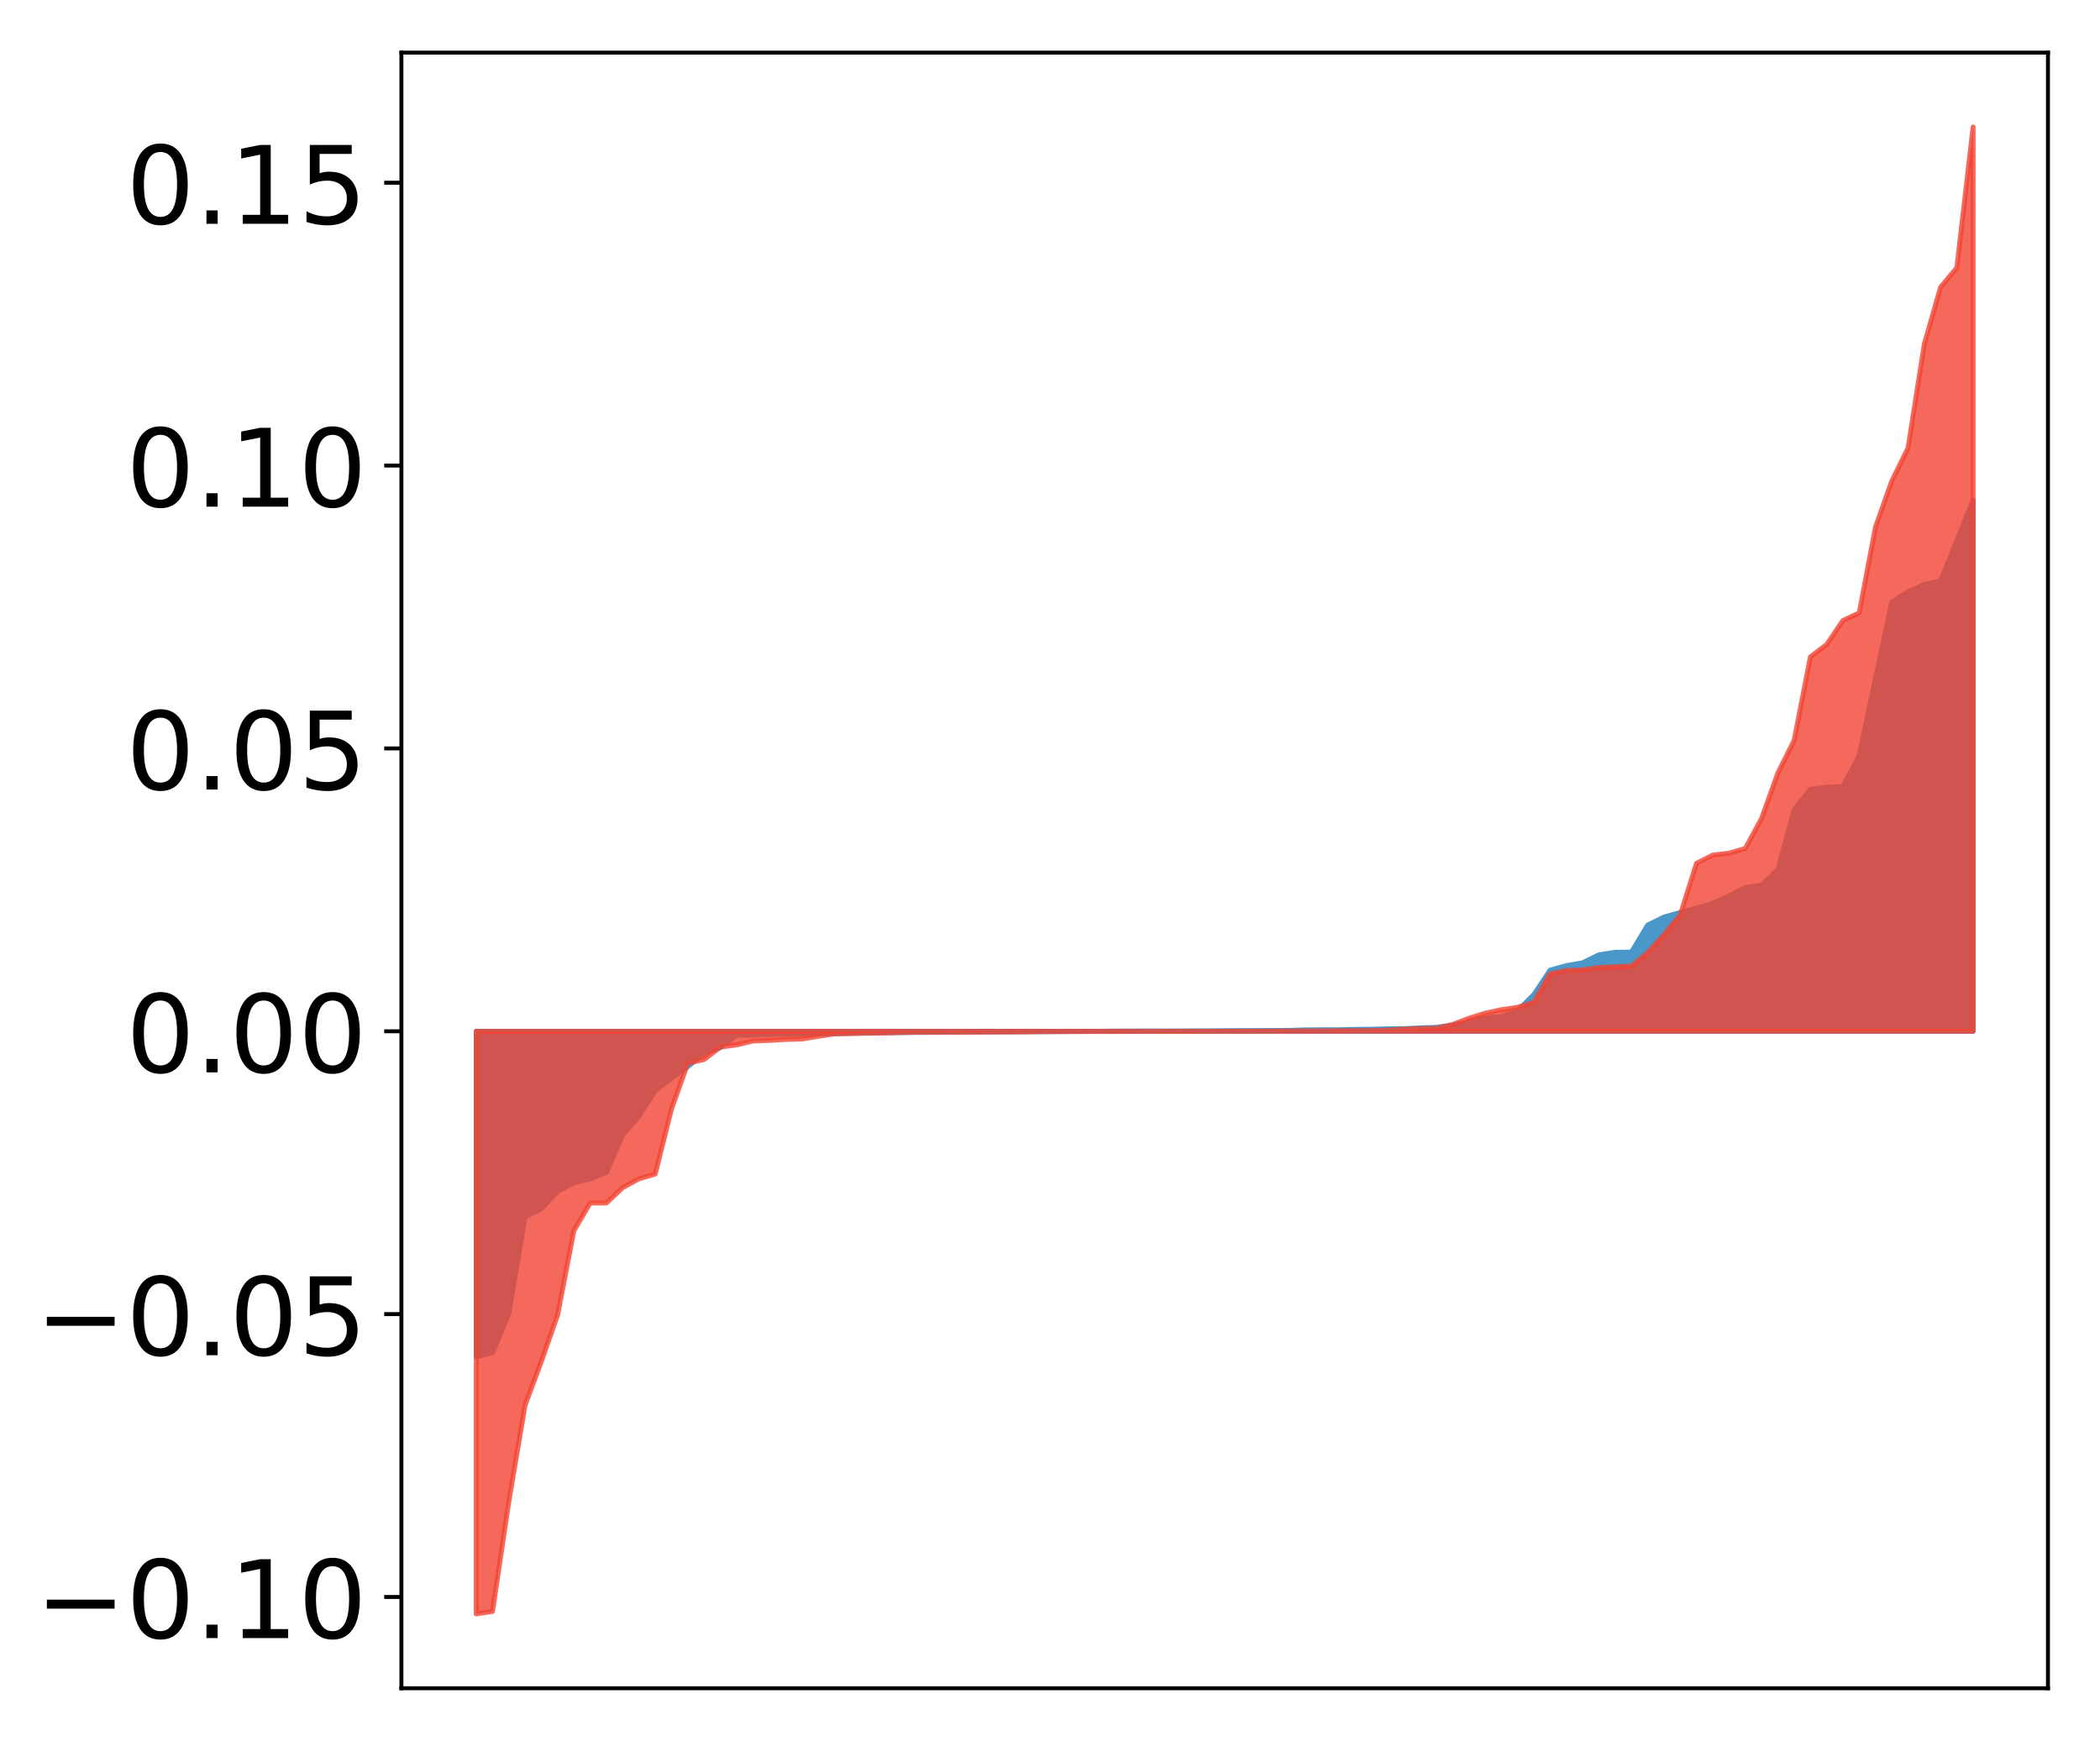 <?xml version="1.0" encoding="utf-8" standalone="no"?>
<!DOCTYPE svg PUBLIC "-//W3C//DTD SVG 1.1//EN"
  "http://www.w3.org/Graphics/SVG/1.1/DTD/svg11.dtd">
<!-- Created with matplotlib (http://matplotlib.org/) -->
<svg height="354pt" version="1.1" viewBox="0 0 427 354" width="427pt" xmlns="http://www.w3.org/2000/svg" xmlns:xlink="http://www.w3.org/1999/xlink">
 <defs>
  <style type="text/css">
*{stroke-linecap:butt;stroke-linejoin:round;}
  </style>
 </defs>
 <g id="figure_1">
  <g id="patch_1">
   <path d="M 0 354.04 
L 427.12 354.04 
L 427.12 0 
L 0 0 
z
" style="fill:#ffffff;"/>
  </g>
  <g id="axes_1">
   <g id="patch_2">
    <path d="M 81.62 343.34 
L 416.42 343.34 
L 416.42 10.7 
L 81.62 10.7 
z
" style="fill:#ffffff;"/>
   </g>
   <g id="PolyCollection_1">
    <defs>
     <path d="M 96.838 -78.124 
L 96.838 -144.311 
L 100.146 -144.311 
L 103.454 -144.311 
L 106.763 -144.311 
L 110.071 -144.311 
L 113.379 -144.311 
L 116.688 -144.311 
L 119.996 -144.311 
L 123.304 -144.311 
L 126.613 -144.311 
L 129.921 -144.311 
L 133.229 -144.311 
L 136.537 -144.311 
L 139.846 -144.311 
L 143.154 -144.311 
L 146.462 -144.311 
L 149.771 -144.311 
L 153.079 -144.311 
L 156.387 -144.311 
L 159.696 -144.311 
L 163.004 -144.311 
L 166.312 -144.311 
L 169.62 -144.311 
L 172.929 -144.311 
L 176.237 -144.311 
L 179.545 -144.311 
L 182.854 -144.311 
L 186.162 -144.311 
L 189.47 -144.311 
L 192.779 -144.311 
L 196.087 -144.311 
L 199.395 -144.311 
L 202.703 -144.311 
L 206.012 -144.311 
L 209.32 -144.311 
L 212.628 -144.311 
L 215.937 -144.311 
L 219.245 -144.311 
L 222.553 -144.311 
L 225.862 -144.311 
L 229.17 -144.311 
L 232.478 -144.311 
L 235.786 -144.311 
L 239.095 -144.311 
L 242.403 -144.311 
L 245.711 -144.311 
L 249.02 -144.311 
L 252.328 -144.311 
L 255.636 -144.311 
L 258.945 -144.311 
L 262.253 -144.311 
L 265.561 -144.311 
L 268.869 -144.311 
L 272.178 -144.311 
L 275.486 -144.311 
L 278.794 -144.311 
L 282.103 -144.311 
L 285.411 -144.311 
L 288.719 -144.311 
L 292.028 -144.311 
L 295.336 -144.311 
L 298.644 -144.311 
L 301.952 -144.311 
L 305.261 -144.311 
L 308.569 -144.311 
L 311.877 -144.311 
L 315.186 -144.311 
L 318.494 -144.311 
L 321.802 -144.311 
L 325.111 -144.311 
L 328.419 -144.311 
L 331.727 -144.311 
L 335.035 -144.311 
L 338.344 -144.311 
L 341.652 -144.311 
L 344.96 -144.311 
L 348.269 -144.311 
L 351.577 -144.311 
L 354.885 -144.311 
L 358.194 -144.311 
L 361.502 -144.311 
L 364.81 -144.311 
L 368.119 -144.311 
L 371.427 -144.311 
L 374.735 -144.311 
L 378.043 -144.311 
L 381.352 -144.311 
L 384.66 -144.311 
L 387.968 -144.311 
L 391.277 -144.311 
L 394.585 -144.311 
L 397.893 -144.311 
L 401.202 -144.311 
L 401.202 -252.339 
L 401.202 -252.339 
L 397.893 -244.066 
L 394.585 -235.9 
L 391.277 -235.185 
L 387.968 -233.676 
L 384.66 -231.619 
L 381.352 -215.998 
L 378.043 -200.36 
L 374.735 -194.097 
L 371.427 -193.931 
L 368.119 -193.517 
L 364.81 -189.379 
L 361.502 -177.208 
L 358.194 -174.023 
L 354.885 -173.555 
L 351.577 -171.839 
L 348.269 -170.34 
L 344.96 -169.339 
L 341.652 -168.475 
L 338.344 -167.541 
L 335.035 -165.908 
L 331.727 -160.415 
L 328.419 -160.373 
L 325.111 -159.856 
L 321.802 -158.235 
L 318.494 -157.661 
L 315.186 -156.742 
L 311.877 -151.756 
L 308.569 -148.487 
L 305.261 -147.316 
L 301.952 -146.993 
L 298.644 -146.201 
L 295.336 -145.528 
L 292.028 -145.108 
L 288.719 -144.991 
L 285.411 -144.84 
L 282.103 -144.813 
L 278.794 -144.731 
L 275.486 -144.693 
L 272.178 -144.615 
L 268.869 -144.615 
L 265.561 -144.588 
L 262.253 -144.493 
L 258.945 -144.47 
L 255.636 -144.454 
L 252.328 -144.446 
L 249.02 -144.428 
L 245.711 -144.402 
L 242.403 -144.396 
L 239.095 -144.371 
L 235.786 -144.368 
L 232.478 -144.367 
L 229.17 -144.354 
L 225.862 -144.343 
L 222.553 -144.302 
L 219.245 -144.28 
L 215.937 -144.252 
L 212.628 -144.238 
L 209.32 -144.234 
L 206.012 -144.207 
L 202.703 -144.196 
L 199.395 -144.166 
L 196.087 -144.159 
L 192.779 -144.117 
L 189.47 -144.09 
L 186.162 -144.078 
L 182.854 -144.054 
L 179.545 -144.041 
L 176.237 -143.979 
L 172.929 -143.957 
L 169.62 -143.844 
L 166.312 -143.767 
L 163.004 -143.759 
L 159.696 -143.73 
L 156.387 -143.659 
L 153.079 -143.534 
L 149.771 -143.522 
L 146.462 -140.972 
L 143.154 -139.827 
L 139.846 -137.115 
L 136.537 -134.765 
L 133.229 -132.218 
L 129.921 -127.053 
L 126.613 -123.194 
L 123.304 -115.625 
L 119.996 -114.28 
L 116.688 -113.487 
L 113.379 -111.772 
L 110.071 -108.233 
L 106.763 -106.523 
L 103.454 -86.894 
L 100.146 -78.935 
L 96.838 -78.124 
z
" id="m0aa3bba2a3" style="stroke:#4a98c9;"/>
    </defs>
    <g clip-path="url(#p85e2d46b20)">
     <use style="fill:#4a98c9;stroke:#4a98c9;" x="0" xlink:href="#m0aa3bba2a3" y="354.04"/>
    </g>
   </g>
   <g id="PolyCollection_2">
    <defs>
     <path d="M 96.838 -25.82 
L 96.838 -144.311 
L 100.146 -144.311 
L 103.454 -144.311 
L 106.763 -144.311 
L 110.071 -144.311 
L 113.379 -144.311 
L 116.688 -144.311 
L 119.996 -144.311 
L 123.304 -144.311 
L 126.613 -144.311 
L 129.921 -144.311 
L 133.229 -144.311 
L 136.537 -144.311 
L 139.846 -144.311 
L 143.154 -144.311 
L 146.462 -144.311 
L 149.771 -144.311 
L 153.079 -144.311 
L 156.387 -144.311 
L 159.696 -144.311 
L 163.004 -144.311 
L 166.312 -144.311 
L 169.62 -144.311 
L 172.929 -144.311 
L 176.237 -144.311 
L 179.545 -144.311 
L 182.854 -144.311 
L 186.162 -144.311 
L 189.47 -144.311 
L 192.779 -144.311 
L 196.087 -144.311 
L 199.395 -144.311 
L 202.703 -144.311 
L 206.012 -144.311 
L 209.32 -144.311 
L 212.628 -144.311 
L 215.937 -144.311 
L 219.245 -144.311 
L 222.553 -144.311 
L 225.862 -144.311 
L 229.17 -144.311 
L 232.478 -144.311 
L 235.786 -144.311 
L 239.095 -144.311 
L 242.403 -144.311 
L 245.711 -144.311 
L 249.02 -144.311 
L 252.328 -144.311 
L 255.636 -144.311 
L 258.945 -144.311 
L 262.253 -144.311 
L 265.561 -144.311 
L 268.869 -144.311 
L 272.178 -144.311 
L 275.486 -144.311 
L 278.794 -144.311 
L 282.103 -144.311 
L 285.411 -144.311 
L 288.719 -144.311 
L 292.028 -144.311 
L 295.336 -144.311 
L 298.644 -144.311 
L 301.952 -144.311 
L 305.261 -144.311 
L 308.569 -144.311 
L 311.877 -144.311 
L 315.186 -144.311 
L 318.494 -144.311 
L 321.802 -144.311 
L 325.111 -144.311 
L 328.419 -144.311 
L 331.727 -144.311 
L 335.035 -144.311 
L 338.344 -144.311 
L 341.652 -144.311 
L 344.96 -144.311 
L 348.269 -144.311 
L 351.577 -144.311 
L 354.885 -144.311 
L 358.194 -144.311 
L 361.502 -144.311 
L 364.81 -144.311 
L 368.119 -144.311 
L 371.427 -144.311 
L 374.735 -144.311 
L 378.043 -144.311 
L 381.352 -144.311 
L 384.66 -144.311 
L 387.968 -144.311 
L 391.277 -144.311 
L 394.585 -144.311 
L 397.893 -144.311 
L 401.202 -144.311 
L 401.202 -328.22 
L 401.202 -328.22 
L 397.893 -299.599 
L 394.585 -295.632 
L 391.277 -284.056 
L 387.968 -262.932 
L 384.66 -256.202 
L 381.352 -246.841 
L 378.043 -229.393 
L 374.735 -227.856 
L 371.427 -222.965 
L 368.119 -220.468 
L 364.81 -203.461 
L 361.502 -196.831 
L 358.194 -187.609 
L 354.885 -181.494 
L 351.577 -180.541 
L 348.269 -180.149 
L 344.96 -178.472 
L 341.652 -167.972 
L 338.344 -163.947 
L 335.035 -160.335 
L 331.727 -157.567 
L 328.419 -157.439 
L 325.111 -157.291 
L 321.802 -156.796 
L 318.494 -156.682 
L 315.186 -155.981 
L 311.877 -150.225 
L 308.569 -149.189 
L 305.261 -148.695 
L 301.952 -147.974 
L 298.644 -146.945 
L 295.336 -145.682 
L 292.028 -144.947 
L 288.719 -144.88 
L 285.411 -144.737 
L 282.103 -144.544 
L 278.794 -144.46 
L 275.486 -144.44 
L 272.178 -144.435 
L 268.869 -144.4 
L 265.561 -144.383 
L 262.253 -144.375 
L 258.945 -144.351 
L 255.636 -144.344 
L 252.328 -144.328 
L 249.02 -144.323 
L 245.711 -144.305 
L 242.403 -144.284 
L 239.095 -144.281 
L 235.786 -144.278 
L 232.478 -144.273 
L 229.17 -144.269 
L 225.862 -144.266 
L 222.553 -144.261 
L 219.245 -144.251 
L 215.937 -144.25 
L 212.628 -144.233 
L 209.32 -144.187 
L 206.012 -144.166 
L 202.703 -144.158 
L 199.395 -144.142 
L 196.087 -144.125 
L 192.779 -144.122 
L 189.47 -144.117 
L 186.162 -144.111 
L 182.854 -144.039 
L 179.545 -143.943 
L 176.237 -143.92 
L 172.929 -143.824 
L 169.62 -143.772 
L 166.312 -143.264 
L 163.004 -142.729 
L 159.696 -142.648 
L 156.387 -142.454 
L 153.079 -142.323 
L 149.771 -141.54 
L 146.462 -141.092 
L 143.154 -138.564 
L 139.846 -137.793 
L 136.537 -128.511 
L 133.229 -115.273 
L 129.921 -114.305 
L 126.613 -112.517 
L 123.304 -109.383 
L 119.996 -109.372 
L 116.688 -103.761 
L 113.379 -86.62 
L 110.071 -77.15 
L 106.763 -68.255 
L 103.454 -48.66 
L 100.146 -26.319 
L 96.838 -25.82 
z
" id="m2d2ecc7c65" style="stroke:#f14432;stroke-opacity:0.8;"/>
    </defs>
    <g clip-path="url(#p85e2d46b20)">
     <use style="fill:#f14432;fill-opacity:0.8;stroke:#f14432;stroke-opacity:0.8;" x="0" xlink:href="#m2d2ecc7c65" y="354.04"/>
    </g>
   </g>
   <g id="matplotlib.axis_1"/>
   <g id="matplotlib.axis_2">
    <g id="ytick_1">
     <g id="line2d_1">
      <defs>
       <path d="M 0 0 
L -3.5 0 
" id="m36160bf384" style="stroke:#000000;stroke-width:0.8;"/>
      </defs>
      <g>
       <use style="stroke:#000000;stroke-width:0.8;" x="81.62" xlink:href="#m36160bf384" y="324.776"/>
      </g>
     </g>
     <g id="text_1">
      <!-- −0.10 -->
      <defs>
       <path d="M 10.594 35.5 
L 73.188 35.5 
L 73.188 27.203 
L 10.594 27.203 
z
" id="DejaVuSans-2212"/>
       <path d="M 31.781 66.406 
Q 24.172 66.406 20.328 58.906 
Q 16.5 51.422 16.5 36.375 
Q 16.5 21.391 20.328 13.891 
Q 24.172 6.391 31.781 6.391 
Q 39.453 6.391 43.281 13.891 
Q 47.125 21.391 47.125 36.375 
Q 47.125 51.422 43.281 58.906 
Q 39.453 66.406 31.781 66.406 
z
M 31.781 74.219 
Q 44.047 74.219 50.516 64.516 
Q 56.984 54.828 56.984 36.375 
Q 56.984 17.969 50.516 8.266 
Q 44.047 -1.422 31.781 -1.422 
Q 19.531 -1.422 13.062 8.266 
Q 6.594 17.969 6.594 36.375 
Q 6.594 54.828 13.062 64.516 
Q 19.531 74.219 31.781 74.219 
z
" id="DejaVuSans-30"/>
       <path d="M 10.688 12.406 
L 21 12.406 
L 21 0 
L 10.688 0 
z
" id="DejaVuSans-2e"/>
       <path d="M 12.406 8.297 
L 28.516 8.297 
L 28.516 63.922 
L 10.984 60.406 
L 10.984 69.391 
L 28.422 72.906 
L 38.281 72.906 
L 38.281 8.297 
L 54.391 8.297 
L 54.391 0 
L 12.406 0 
z
" id="DejaVuSans-31"/>
      </defs>
      <g transform="translate(7.2 333.134)scale(0.22 -0.22)">
       <use xlink:href="#DejaVuSans-2212"/>
       <use x="83.789" xlink:href="#DejaVuSans-30"/>
       <use x="147.412" xlink:href="#DejaVuSans-2e"/>
       <use x="179.199" xlink:href="#DejaVuSans-31"/>
       <use x="242.822" xlink:href="#DejaVuSans-30"/>
      </g>
     </g>
    </g>
    <g id="ytick_2">
     <g id="line2d_2">
      <g>
       <use style="stroke:#000000;stroke-width:0.8;" x="81.62" xlink:href="#m36160bf384" y="267.252"/>
      </g>
     </g>
     <g id="text_2">
      <!-- −0.05 -->
      <defs>
       <path d="M 10.797 72.906 
L 49.516 72.906 
L 49.516 64.594 
L 19.828 64.594 
L 19.828 46.734 
Q 21.969 47.469 24.109 47.828 
Q 26.266 48.188 28.422 48.188 
Q 40.625 48.188 47.75 41.5 
Q 54.891 34.812 54.891 23.391 
Q 54.891 11.625 47.562 5.094 
Q 40.234 -1.422 26.906 -1.422 
Q 22.312 -1.422 17.547 -0.641 
Q 12.797 0.141 7.719 1.703 
L 7.719 11.625 
Q 12.109 9.234 16.797 8.062 
Q 21.484 6.891 26.703 6.891 
Q 35.156 6.891 40.078 11.328 
Q 45.016 15.766 45.016 23.391 
Q 45.016 31 40.078 35.438 
Q 35.156 39.891 26.703 39.891 
Q 22.75 39.891 18.812 39.016 
Q 14.891 38.141 10.797 36.281 
z
" id="DejaVuSans-35"/>
      </defs>
      <g transform="translate(7.2 275.611)scale(0.22 -0.22)">
       <use xlink:href="#DejaVuSans-2212"/>
       <use x="83.789" xlink:href="#DejaVuSans-30"/>
       <use x="147.412" xlink:href="#DejaVuSans-2e"/>
       <use x="179.199" xlink:href="#DejaVuSans-30"/>
       <use x="242.822" xlink:href="#DejaVuSans-35"/>
      </g>
     </g>
    </g>
    <g id="ytick_3">
     <g id="line2d_3">
      <g>
       <use style="stroke:#000000;stroke-width:0.8;" x="81.62" xlink:href="#m36160bf384" y="209.729"/>
      </g>
     </g>
     <g id="text_3">
      <!-- 0.00 -->
      <g transform="translate(25.635 218.087)scale(0.22 -0.22)">
       <use xlink:href="#DejaVuSans-30"/>
       <use x="63.623" xlink:href="#DejaVuSans-2e"/>
       <use x="95.41" xlink:href="#DejaVuSans-30"/>
       <use x="159.033" xlink:href="#DejaVuSans-30"/>
      </g>
     </g>
    </g>
    <g id="ytick_4">
     <g id="line2d_4">
      <g>
       <use style="stroke:#000000;stroke-width:0.8;" x="81.62" xlink:href="#m36160bf384" y="152.206"/>
      </g>
     </g>
     <g id="text_4">
      <!-- 0.05 -->
      <g transform="translate(25.635 160.564)scale(0.22 -0.22)">
       <use xlink:href="#DejaVuSans-30"/>
       <use x="63.623" xlink:href="#DejaVuSans-2e"/>
       <use x="95.41" xlink:href="#DejaVuSans-30"/>
       <use x="159.033" xlink:href="#DejaVuSans-35"/>
      </g>
     </g>
    </g>
    <g id="ytick_5">
     <g id="line2d_5">
      <g>
       <use style="stroke:#000000;stroke-width:0.8;" x="81.62" xlink:href="#m36160bf384" y="94.682"/>
      </g>
     </g>
     <g id="text_5">
      <!-- 0.10 -->
      <g transform="translate(25.635 103.04)scale(0.22 -0.22)">
       <use xlink:href="#DejaVuSans-30"/>
       <use x="63.623" xlink:href="#DejaVuSans-2e"/>
       <use x="95.41" xlink:href="#DejaVuSans-31"/>
       <use x="159.033" xlink:href="#DejaVuSans-30"/>
      </g>
     </g>
    </g>
    <g id="ytick_6">
     <g id="line2d_6">
      <g>
       <use style="stroke:#000000;stroke-width:0.8;" x="81.62" xlink:href="#m36160bf384" y="37.159"/>
      </g>
     </g>
     <g id="text_6">
      <!-- 0.15 -->
      <g transform="translate(25.635 45.517)scale(0.22 -0.22)">
       <use xlink:href="#DejaVuSans-30"/>
       <use x="63.623" xlink:href="#DejaVuSans-2e"/>
       <use x="95.41" xlink:href="#DejaVuSans-31"/>
       <use x="159.033" xlink:href="#DejaVuSans-35"/>
      </g>
     </g>
    </g>
   </g>
   <g id="patch_3">
    <path d="M 81.62 343.34 
L 81.62 10.7 
" style="fill:none;stroke:#000000;stroke-linecap:square;stroke-linejoin:miter;stroke-width:0.8;"/>
   </g>
   <g id="patch_4">
    <path d="M 416.42 343.34 
L 416.42 10.7 
" style="fill:none;stroke:#000000;stroke-linecap:square;stroke-linejoin:miter;stroke-width:0.8;"/>
   </g>
   <g id="patch_5">
    <path d="M 81.62 343.34 
L 416.42 343.34 
" style="fill:none;stroke:#000000;stroke-linecap:square;stroke-linejoin:miter;stroke-width:0.8;"/>
   </g>
   <g id="patch_6">
    <path d="M 81.62 10.7 
L 416.42 10.7 
" style="fill:none;stroke:#000000;stroke-linecap:square;stroke-linejoin:miter;stroke-width:0.8;"/>
   </g>
  </g>
 </g>
 <defs>
  <clipPath id="p85e2d46b20">
   <rect height="332.64" width="334.8" x="81.62" y="10.7"/>
  </clipPath>
 </defs>
</svg>

